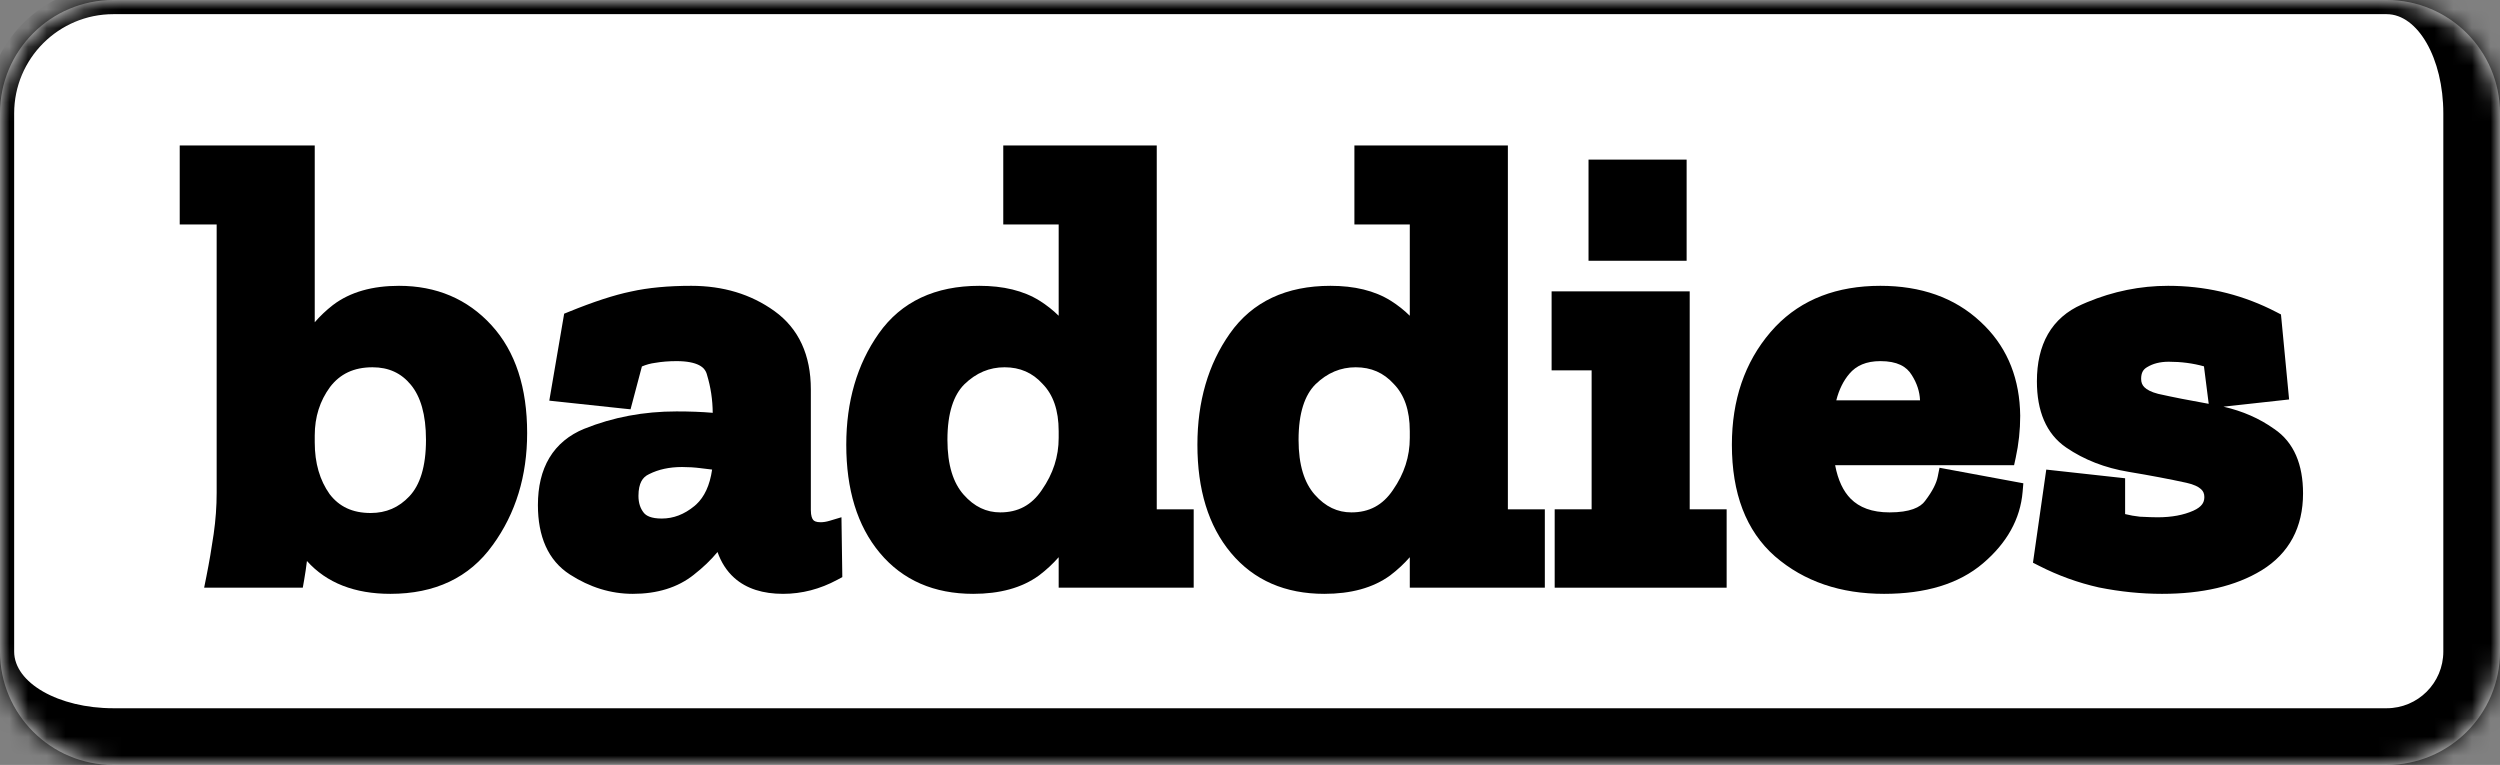 <svg width="134" height="41" viewBox="0 0 134 41" fill="none" xmlns="http://www.w3.org/2000/svg">
<rect x="0" y="0" width="134" height="41" fill="#808080" stroke="none"/>
<mask id="path-1-inside-1_2001_946" fill="white">
<path d="M0 6.076C0 2.72 2.72 0 6.076 0H127.924C131.28 0 134 2.72 134 6.076V34.924C134 38.28 131.28 41 127.924 41H6.076C2.72 41 0 38.28 0 34.924V6.076Z"/>
</mask>
<path d="M0 6.076C0 2.72 2.72 0 6.076 0H127.924C131.28 0 134 2.72 134 6.076V34.924C134 38.28 131.28 41 127.924 41H6.076C2.72 41 0 38.28 0 34.924V6.076Z" fill="white"/>
<path d="M-0.759 6.076C-0.759 2.301 2.301 -0.759 6.076 -0.759H130.203C133.978 -0.759 137.038 2.301 137.038 6.076H130.962C130.962 3.14 129.602 0.759 127.924 0.759H6.076C3.14 0.759 0.759 3.14 0.759 6.076H-0.759ZM137.038 34.924C137.038 39.958 132.958 44.038 127.924 44.038H6.076C2.301 44.038 -0.759 40.978 -0.759 37.203L0.759 34.924C0.759 36.602 3.14 37.962 6.076 37.962H127.924C129.602 37.962 130.962 36.602 130.962 34.924H137.038ZM6.076 44.038C2.301 44.038 -0.759 40.978 -0.759 37.203V6.076C-0.759 2.301 2.301 -0.759 6.076 -0.759V0.759C3.14 0.759 0.759 3.14 0.759 6.076V34.924C0.759 36.602 3.14 37.962 6.076 37.962V44.038ZM130.203 -0.759C133.978 -0.759 137.038 2.301 137.038 6.076V34.924C137.038 39.958 132.958 44.038 127.924 44.038V37.962C129.602 37.962 130.962 36.602 130.962 34.924V6.076C130.962 3.14 129.602 0.759 127.924 0.759L130.203 -0.759Z" fill="black" mask="url(#path-1-inside-1_2001_946)"/>
<path d="M122.943 26.446C122.943 28.096 122.283 29.328 120.963 30.142C119.665 30.934 117.971 31.33 115.881 31.33C114.803 31.33 113.714 31.22 112.614 31C111.536 30.758 110.502 30.384 109.512 29.878L110.106 25.72L113.406 26.083V27.931C113.802 28.063 114.22 28.151 114.66 28.195C115.1 28.217 115.43 28.228 115.65 28.228C116.464 28.228 117.168 28.096 117.762 27.832C118.356 27.568 118.653 27.172 118.653 26.644C118.653 26.006 118.202 25.588 117.3 25.39C116.398 25.192 115.353 24.994 114.165 24.796C112.977 24.598 111.932 24.191 111.03 23.575C110.128 22.959 109.677 21.914 109.677 20.44C109.677 18.614 110.381 17.393 111.789 16.777C113.219 16.139 114.693 15.82 116.211 15.82C118.191 15.82 120.05 16.271 121.788 17.173L122.151 20.968L118.851 21.331L118.587 19.252C117.861 19.01 117.08 18.889 116.244 18.889C115.694 18.889 115.221 19.01 114.825 19.252C114.451 19.472 114.264 19.824 114.264 20.308C114.264 20.946 114.693 21.375 115.551 21.595C116.431 21.793 117.443 21.991 118.587 22.189C119.753 22.387 120.765 22.794 121.623 23.41C122.503 24.004 122.943 25.016 122.943 26.446Z" fill="black"/>
<path d="M107.915 26.314C107.805 27.634 107.156 28.8 105.968 29.812C104.78 30.824 103.119 31.33 100.985 31.33C98.763 31.33 96.926 30.703 95.474 29.449C94.044 28.195 93.329 26.325 93.329 23.839C93.329 21.551 93.978 19.648 95.276 18.13C96.596 16.59 98.433 15.82 100.787 15.82C102.855 15.82 104.527 16.414 105.803 17.602C107.101 18.79 107.761 20.352 107.783 22.288C107.783 23.014 107.706 23.729 107.552 24.433H97.784C98.026 26.787 99.192 27.964 101.282 27.964C102.426 27.964 103.196 27.689 103.592 27.139C104.01 26.589 104.263 26.094 104.351 25.654L107.915 26.314ZM103.394 21.958C103.482 21.21 103.317 20.506 102.899 19.846C102.503 19.186 101.799 18.856 100.787 18.856C99.907 18.856 99.225 19.142 98.741 19.714C98.257 20.286 97.949 21.034 97.817 21.958H103.394Z" fill="black"/>
<path d="M85.646 13.477V9.055H89.903V13.477H85.646ZM92.048 31H83.831V27.799H85.811V19.351H83.666V16.117H90.068V27.799H92.048V31Z" fill="black"/>
<path d="M82.303 31H76.066V28.228C75.648 29.086 75.032 29.823 74.218 30.439C73.404 31.033 72.326 31.33 70.984 31.33C69.026 31.33 67.486 30.659 66.364 29.317C65.242 27.975 64.681 26.149 64.681 23.839C64.681 21.617 65.231 19.725 66.331 18.163C67.431 16.601 69.092 15.82 71.314 15.82C72.524 15.82 73.514 16.062 74.284 16.546C75.054 17.03 75.648 17.646 76.066 18.394V11.53H73.096V8.296H80.323V27.799H82.303V31ZM76.066 23.476V23.113C76.066 21.881 75.736 20.924 75.076 20.242C74.438 19.538 73.635 19.186 72.667 19.186C71.721 19.186 70.885 19.538 70.159 20.242C69.455 20.946 69.103 22.057 69.103 23.575C69.103 25.005 69.433 26.094 70.093 26.842C70.753 27.59 71.534 27.964 72.436 27.964C73.558 27.964 74.438 27.491 75.076 26.545C75.736 25.599 76.066 24.576 76.066 23.476Z" fill="black"/>
<path d="M63.482 31H57.245V28.228C56.827 29.086 56.211 29.823 55.397 30.439C54.583 31.033 53.505 31.33 52.163 31.33C50.205 31.33 48.665 30.659 47.543 29.317C46.421 27.975 45.86 26.149 45.86 23.839C45.86 21.617 46.41 19.725 47.51 18.163C48.61 16.601 50.271 15.82 52.493 15.82C53.703 15.82 54.693 16.062 55.463 16.546C56.233 17.03 56.827 17.646 57.245 18.394V11.53H54.275V8.296H61.502V27.799H63.482V31ZM57.245 23.476V23.113C57.245 21.881 56.915 20.924 56.255 20.242C55.617 19.538 54.814 19.186 53.846 19.186C52.9 19.186 52.064 19.538 51.338 20.242C50.634 20.946 50.282 22.057 50.282 23.575C50.282 25.005 50.612 26.094 51.272 26.842C51.932 27.59 52.713 27.964 53.615 27.964C54.737 27.964 55.617 27.491 56.255 26.545C56.915 25.599 57.245 24.576 57.245 23.476Z" fill="black"/>
<path d="M30.685 17.173C31.983 16.645 33.061 16.293 33.919 16.117C34.799 15.919 35.844 15.82 37.054 15.82C38.66 15.82 40.046 16.238 41.212 17.074C42.378 17.91 42.961 19.175 42.961 20.869V27.337C42.961 28.107 43.302 28.492 43.984 28.492C44.182 28.492 44.391 28.459 44.611 28.393L44.644 30.637C43.786 31.099 42.895 31.33 41.971 31.33C40.013 31.33 38.924 30.351 38.704 28.393V28.36C38.286 29.108 37.681 29.79 36.889 30.406C36.119 31.022 35.129 31.33 33.919 31.33C32.841 31.33 31.807 31.011 30.817 30.373C29.827 29.735 29.332 28.635 29.332 27.073C29.332 25.247 30.058 24.037 31.51 23.443C32.984 22.849 34.568 22.552 36.262 22.552C37.208 22.552 38.022 22.596 38.704 22.684V22.189C38.704 21.419 38.594 20.671 38.374 19.945C38.176 19.219 37.472 18.856 36.262 18.856C35.822 18.856 35.415 18.889 35.041 18.955C34.689 18.999 34.337 19.109 33.985 19.285L33.424 21.397L30.025 21.034L30.685 17.173ZM38.704 24.928V24.73C38.352 24.686 37.989 24.642 37.615 24.598C37.263 24.554 36.911 24.532 36.559 24.532C35.811 24.532 35.151 24.675 34.579 24.961C34.007 25.225 33.721 25.764 33.721 26.578C33.721 27.062 33.853 27.469 34.117 27.799C34.381 28.129 34.832 28.294 35.47 28.294C36.218 28.294 36.911 28.03 37.549 27.502C38.209 26.952 38.594 26.094 38.704 24.928Z" fill="black"/>
<path d="M27.755 23.212C27.755 25.412 27.172 27.315 26.006 28.921C24.862 30.527 23.168 31.33 20.924 31.33C18.658 31.33 17.063 30.472 16.139 28.756C16.095 29.13 16.04 29.504 15.974 29.878C15.93 30.252 15.875 30.626 15.809 31H11.552C11.706 30.23 11.838 29.46 11.948 28.69C12.058 27.92 12.113 27.161 12.113 26.413V11.53H10.133V8.296H16.37V18.955C16.766 18.097 17.36 17.36 18.152 16.744C18.966 16.128 20.044 15.82 21.386 15.82C23.256 15.82 24.785 16.469 25.973 17.767C27.161 19.065 27.755 20.88 27.755 23.212ZM23.333 23.575C23.333 22.145 23.025 21.056 22.409 20.308C21.793 19.56 20.979 19.186 19.967 19.186C18.823 19.186 17.932 19.604 17.294 20.44C16.678 21.276 16.37 22.244 16.37 23.344V23.707C16.37 24.917 16.667 25.94 17.261 26.776C17.877 27.59 18.746 27.997 19.868 27.997C20.836 27.997 21.65 27.645 22.31 26.941C22.992 26.215 23.333 25.093 23.333 23.575Z" fill="black"/>
<path d="M113.906 25.635V27.555C114.16 27.619 114.423 27.667 114.698 27.695C115.13 27.717 115.445 27.727 115.65 27.727C116.412 27.727 117.043 27.604 117.56 27.375C117.802 27.267 117.947 27.149 118.03 27.037C118.109 26.932 118.153 26.807 118.153 26.644C118.153 26.458 118.095 26.329 117.976 26.219C117.84 26.093 117.598 25.967 117.193 25.878C116.302 25.682 115.265 25.486 114.083 25.289C112.831 25.08 111.716 24.649 110.748 23.988C109.665 23.248 109.178 22.016 109.178 20.44C109.178 19.465 109.366 18.611 109.772 17.905C110.182 17.195 110.795 16.667 111.586 16.32L111.866 16.199C113.271 15.614 114.72 15.32 116.211 15.32C118.141 15.32 119.966 15.733 121.678 16.559L122.019 16.73L122.26 16.855L122.286 17.125L122.696 21.411L119.178 21.798C120.197 22.031 121.108 22.427 121.902 22.995C122.965 23.713 123.443 24.914 123.443 26.446C123.443 28.256 122.704 29.656 121.226 30.567L121.224 30.568C119.823 31.423 118.03 31.83 115.882 31.83C114.77 31.83 113.647 31.716 112.517 31.49L112.505 31.488C111.386 31.237 110.312 30.848 109.285 30.323L108.967 30.161L109.68 25.17L113.906 25.635ZM110.178 20.44C110.178 21.812 110.592 22.67 111.312 23.162C112.149 23.733 113.124 24.115 114.248 24.303C115.442 24.502 116.495 24.701 117.407 24.901C117.905 25.011 118.34 25.193 118.655 25.485C118.987 25.793 119.153 26.192 119.153 26.644C119.153 27.008 119.049 27.346 118.831 27.637C118.618 27.921 118.317 28.133 117.966 28.289C117.294 28.588 116.517 28.727 115.65 28.727C115.417 28.727 115.077 28.716 114.636 28.694L114.61 28.692C114.136 28.645 113.681 28.55 113.248 28.405L112.906 28.291V26.53L110.532 26.27L110.059 29.589C110.914 29.997 111.803 30.305 112.725 30.512C113.79 30.724 114.842 30.83 115.882 30.83C117.786 30.83 119.306 30.491 120.474 29.848L120.703 29.715C121.863 28.999 122.443 27.935 122.443 26.446C122.443 25.119 122.041 24.295 121.344 23.824L121.332 23.816C120.543 23.25 119.604 22.869 118.504 22.682H118.502C117.352 22.483 116.331 22.283 115.441 22.083L115.435 22.081L115.427 22.079C114.949 21.956 114.533 21.762 114.232 21.462C113.919 21.148 113.765 20.752 113.765 20.308C113.765 19.674 114.023 19.147 114.564 18.825C115.052 18.527 115.619 18.389 116.244 18.389C117.129 18.389 117.964 18.517 118.745 18.777L119.044 18.877L119.083 19.189L119.285 20.779L121.606 20.524L121.316 17.496C119.72 16.713 118.02 16.32 116.211 16.32C114.766 16.32 113.361 16.623 111.993 17.233L111.99 17.235C111.375 17.505 110.932 17.895 110.639 18.404C110.342 18.92 110.178 19.59 110.178 20.44ZM114.765 20.308C114.765 20.502 114.824 20.639 114.939 20.755C115.068 20.883 115.296 21.013 115.676 21.11C116.469 21.288 117.372 21.465 118.387 21.645L118.355 21.394L118.132 19.636C117.545 19.472 116.916 19.389 116.244 19.389C115.769 19.389 115.39 19.493 115.086 19.679L115.079 19.683C114.878 19.801 114.765 19.976 114.765 20.308Z" fill="black"/>
<path d="M100.787 15.32C102.955 15.32 104.756 15.945 106.141 17.233L106.397 17.48C107.638 18.739 108.261 20.352 108.283 22.282V22.288C108.283 23.05 108.203 23.801 108.041 24.54L107.955 24.933H98.363C98.517 25.749 98.804 26.334 99.195 26.73C99.661 27.2 100.334 27.464 101.282 27.464C102.375 27.464 102.934 27.197 103.187 26.847L103.194 26.836C103.589 26.317 103.794 25.892 103.861 25.556L103.958 25.072L108.006 25.822L108.451 25.904L108.413 26.355C108.29 27.83 107.561 29.111 106.292 30.192C104.985 31.306 103.194 31.83 100.985 31.83C98.663 31.83 96.704 31.172 95.147 29.827L95.144 29.825C93.575 28.449 92.829 26.422 92.829 23.839C92.829 21.45 93.51 19.426 94.897 17.805L95.171 17.502C96.577 16.037 98.468 15.32 100.787 15.32ZM100.787 18.356C101.912 18.356 102.814 18.731 103.328 19.589C103.8 20.339 103.992 21.154 103.891 22.017L103.839 22.458H97.241L97.322 21.888C97.464 20.893 97.801 20.05 98.359 19.391C98.955 18.686 99.789 18.357 100.787 18.356ZM100.787 19.356C100.026 19.357 99.495 19.597 99.123 20.037C98.81 20.407 98.573 20.876 98.425 21.458H102.914C102.894 20.992 102.75 20.546 102.477 20.113L102.471 20.104C102.193 19.641 101.686 19.356 100.787 19.356ZM93.829 23.839C93.829 26.226 94.512 27.938 95.801 29.07C97.148 30.234 98.863 30.83 100.985 30.83C103.044 30.83 104.575 30.342 105.644 29.432C106.607 28.611 107.163 27.708 107.354 26.719L104.699 26.227C104.546 26.622 104.304 27.028 103.99 27.441L103.989 27.44C103.448 28.182 102.472 28.464 101.282 28.464C100.141 28.464 99.185 28.14 98.485 27.434C97.794 26.736 97.415 25.727 97.287 24.484L97.231 23.933H107.139C107.233 23.393 107.283 22.847 107.283 22.294L107.272 21.958C107.184 20.304 106.577 18.988 105.466 17.971L105.463 17.968C104.296 16.882 102.754 16.32 100.787 16.32C98.693 16.32 97.079 16.957 95.889 18.199L95.656 18.455C94.447 19.869 93.829 21.652 93.829 23.839Z" fill="black"/>
<path d="M90.568 15.617V27.299H92.548V31.5H83.331V27.299H85.311V19.851H83.166V15.617H90.568ZM84.166 18.851H86.311V28.299H84.331V30.5H91.548V28.299H89.568V16.617H84.166V18.851ZM90.403 8.555V13.977H85.145V8.555H90.403ZM86.145 12.977H89.403V9.555H86.145V12.977Z" fill="black"/>
<path d="M80.822 7.796V27.299H82.803V31.5H75.565V29.866C75.257 30.217 74.91 30.542 74.519 30.838L74.513 30.843C73.589 31.517 72.397 31.83 70.983 31.83C68.897 31.83 67.21 31.108 65.981 29.638C64.762 28.18 64.181 26.228 64.181 23.839C64.181 21.531 64.753 19.534 65.922 17.875C67.132 16.157 68.959 15.32 71.314 15.32C72.587 15.32 73.678 15.575 74.55 16.123C74.926 16.36 75.264 16.628 75.565 16.925V12.03H72.596V7.796H80.822ZM75.565 23.476V23.113C75.565 21.971 75.261 21.153 74.716 20.59L74.711 20.584L74.705 20.578C74.164 19.981 73.497 19.686 72.667 19.686C71.861 19.686 71.147 19.98 70.507 20.601C69.939 21.172 69.603 22.126 69.603 23.575C69.603 24.935 69.917 25.887 70.468 26.511C71.044 27.164 71.693 27.464 72.436 27.464C73.388 27.464 74.114 27.077 74.661 26.266L74.665 26.259C75.269 25.392 75.565 24.468 75.565 23.476ZM65.181 23.839C65.181 26.07 65.722 27.769 66.747 28.996C67.762 30.21 69.154 30.83 70.983 30.83C72.252 30.83 73.216 30.549 73.92 30.037C74.674 29.466 75.236 28.79 75.616 28.009L76.565 28.227V30.5H81.803V28.299H79.822V8.796H73.596V11.03H76.565V20.314L75.629 18.638C75.254 17.968 74.721 17.412 74.018 16.97C73.35 16.55 72.46 16.32 71.314 16.32C69.224 16.32 67.729 17.045 66.739 18.451C65.708 19.916 65.181 21.703 65.181 23.839ZM76.565 23.476C76.565 24.68 76.202 25.799 75.489 26.823L75.49 26.824C74.761 27.905 73.727 28.464 72.436 28.464C71.374 28.464 70.461 28.016 69.718 27.173C68.948 26.301 68.603 25.075 68.603 23.575C68.603 21.993 68.968 20.726 69.805 19.889L69.811 19.883C70.623 19.095 71.582 18.686 72.667 18.686C73.773 18.686 74.712 19.096 75.446 19.906H75.445C76.212 20.706 76.565 21.798 76.565 23.113V23.476Z" fill="black"/>
<path d="M62.002 7.796V27.299H63.982V31.5H56.745V29.866C56.437 30.217 56.09 30.542 55.699 30.838L55.692 30.843C54.768 31.517 53.576 31.83 52.163 31.83C50.077 31.83 48.389 31.108 47.16 29.638C45.942 28.18 45.36 26.228 45.36 23.839C45.36 21.531 45.933 19.534 47.102 17.875C48.312 16.157 50.139 15.32 52.493 15.32C53.767 15.32 54.858 15.575 55.73 16.123C56.106 16.36 56.444 16.628 56.745 16.925V12.03H53.775V7.796H62.002ZM56.745 23.476V23.113C56.745 21.971 56.441 21.153 55.895 20.59L55.891 20.584L55.885 20.578C55.344 19.981 54.676 19.686 53.847 19.686C53.04 19.686 52.326 19.98 51.687 20.601C51.119 21.172 50.782 22.126 50.782 23.575C50.782 24.935 51.097 25.887 51.648 26.511C52.224 27.164 52.873 27.464 53.615 27.464C54.568 27.464 55.294 27.077 55.841 26.266L55.845 26.259C56.449 25.392 56.745 24.468 56.745 23.476ZM46.36 23.839C46.36 26.07 46.901 27.769 47.927 28.996C48.942 30.21 50.333 30.83 52.163 30.83C53.432 30.83 54.396 30.549 55.1 30.037C55.853 29.466 56.415 28.79 56.796 28.009L57.745 28.227V30.5H62.982V28.299H61.002V8.796H54.775V11.03H57.745V20.314L56.809 18.638C56.434 17.968 55.901 17.412 55.197 16.97C54.529 16.55 53.639 16.32 52.493 16.32C50.403 16.32 48.909 17.045 47.919 18.451C46.888 19.916 46.36 21.703 46.36 23.839ZM57.745 23.476C57.745 24.68 57.381 25.799 56.669 26.823L56.67 26.824C55.941 27.905 54.907 28.464 53.615 28.464C52.554 28.464 51.641 28.016 50.898 27.173C50.128 26.301 49.782 25.075 49.782 23.575C49.782 21.993 50.148 20.726 50.984 19.889L50.99 19.883C51.802 19.095 52.761 18.686 53.847 18.686C54.953 18.686 55.891 19.096 56.626 19.906C57.393 20.706 57.745 21.798 57.745 23.113V23.476Z" fill="black"/>
<path d="M39.204 28.36C39.308 29.247 39.597 29.844 40.02 30.224C40.445 30.606 41.073 30.83 41.971 30.83C42.713 30.83 43.434 30.665 44.139 30.331L44.119 28.986C44.074 28.989 44.029 28.992 43.984 28.992C43.55 28.992 43.136 28.866 42.843 28.535C42.559 28.215 42.461 27.785 42.461 27.337V20.869C42.461 19.303 41.931 18.205 40.921 17.48C39.85 16.712 38.568 16.32 37.054 16.32C35.869 16.32 34.862 16.417 34.028 16.605L34.02 16.606C33.259 16.762 32.298 17.069 31.13 17.533L30.606 20.593L33.05 20.854L33.502 19.156L33.56 18.939L33.762 18.838C34.155 18.641 34.557 18.513 34.967 18.46C35.37 18.39 35.802 18.357 36.262 18.356C36.908 18.356 37.476 18.451 37.927 18.684C38.392 18.923 38.712 19.301 38.852 19.8C39.086 20.573 39.204 21.371 39.204 22.189V23.253L38.64 23.18C37.985 23.095 37.194 23.052 36.262 23.052C34.628 23.052 33.108 23.339 31.697 23.907C31.061 24.168 30.606 24.552 30.305 25.054C30 25.561 29.832 26.225 29.832 27.073C29.832 28.527 30.286 29.436 31.088 29.953C32.005 30.544 32.946 30.83 33.919 30.83C35.042 30.83 35.914 30.546 36.576 30.016L36.582 30.012C37.33 29.43 37.887 28.797 38.268 28.116L39.204 26.44V28.36ZM36.559 24.032C36.931 24.032 37.304 24.055 37.677 24.102C38.051 24.146 38.413 24.189 38.766 24.233L39.204 24.289V24.951L39.202 24.975C39.084 26.223 38.663 27.224 37.869 27.886L37.868 27.887C37.151 28.48 36.347 28.794 35.47 28.794C34.759 28.794 34.126 28.61 33.727 28.111C33.382 27.68 33.221 27.158 33.221 26.578C33.221 26.116 33.302 25.691 33.494 25.329C33.69 24.96 33.987 24.683 34.369 24.507C35.018 24.185 35.752 24.032 36.559 24.032ZM34.221 26.578C34.221 26.966 34.325 27.258 34.508 27.486C34.637 27.647 34.905 27.794 35.47 27.794C36.088 27.794 36.67 27.579 37.228 27.118L37.325 27.032C37.751 26.632 38.045 26.029 38.169 25.169C37.968 25.145 37.764 25.119 37.557 25.095L37.553 25.094C37.221 25.052 36.89 25.032 36.559 25.032C35.875 25.032 35.294 25.162 34.803 25.408L34.796 25.412L34.788 25.415C34.598 25.503 34.467 25.628 34.377 25.798C34.283 25.975 34.221 26.227 34.221 26.578ZM43.461 27.337C43.461 27.659 43.533 27.807 43.591 27.872C43.638 27.925 43.737 27.992 43.984 27.992C44.126 27.992 44.286 27.968 44.467 27.914L45.102 27.724L45.144 30.63L45.148 30.934L44.881 31.077C43.954 31.576 42.982 31.83 41.971 31.83C40.911 31.83 40.015 31.564 39.352 30.968C38.946 30.603 38.653 30.137 38.459 29.588C38.102 30.018 37.682 30.421 37.2 30.796L37.201 30.797C36.324 31.499 35.216 31.83 33.919 31.83C32.736 31.83 31.609 31.478 30.546 30.793C29.368 30.034 28.832 28.743 28.832 27.073C28.832 26.096 29.026 25.241 29.447 24.539C29.872 23.831 30.506 23.314 31.32 22.98L31.323 22.98C32.86 22.36 34.508 22.052 36.262 22.052C36.978 22.052 37.625 22.076 38.202 22.127C38.196 21.427 38.095 20.749 37.895 20.09L37.892 20.076C37.832 19.856 37.703 19.693 37.469 19.572C37.215 19.442 36.825 19.356 36.262 19.356C35.846 19.357 35.469 19.387 35.128 19.447L35.102 19.451C34.875 19.48 34.644 19.542 34.406 19.642L33.907 21.525L33.797 21.939L33.371 21.895L29.442 21.475L30.239 16.814L30.496 16.71C31.808 16.176 32.918 15.812 33.818 15.627C34.742 15.42 35.823 15.32 37.054 15.32C38.751 15.32 40.242 15.764 41.503 16.668C42.825 17.616 43.461 19.047 43.461 20.869V27.337Z" fill="black"/>
<path d="M27.255 23.212C27.255 20.963 26.684 19.284 25.605 18.105C24.518 16.917 23.125 16.32 21.386 16.32C20.119 16.32 19.157 16.61 18.454 17.143C17.724 17.712 17.184 18.385 16.824 19.164L15.87 18.955V8.796H10.633V11.03H12.613V26.413C12.613 27.186 12.557 27.968 12.443 28.761C12.361 29.34 12.266 29.92 12.158 30.5H15.384C15.419 30.273 15.451 30.046 15.477 29.819L15.479 29.806L15.481 29.791C15.546 29.426 15.6 29.062 15.643 28.697L15.828 27.123L16.579 28.519C17.4 30.043 18.806 30.83 20.924 30.83C23.032 30.83 24.562 30.085 25.599 28.631L25.602 28.627C26.699 27.116 27.255 25.318 27.255 23.212ZM15.87 23.344C15.87 22.144 16.209 21.071 16.892 20.144L16.896 20.137C17.638 19.165 18.683 18.686 19.967 18.686C21.121 18.686 22.079 19.121 22.795 19.99C23.513 20.862 23.833 22.083 23.833 23.575C23.833 25.057 23.523 26.267 22.82 27.118L22.675 27.283C21.92 28.088 20.974 28.497 19.868 28.497C18.608 28.497 17.583 28.03 16.862 27.078L16.857 27.071L16.854 27.065C16.189 26.131 15.87 25.002 15.87 23.707V23.344ZM16.87 23.707C16.87 24.83 17.144 25.746 17.666 26.482C18.177 27.153 18.889 27.497 19.868 27.497C20.698 27.497 21.38 27.201 21.945 26.599C22.504 26.004 22.833 25.031 22.833 23.575C22.833 22.208 22.538 21.25 22.023 20.626C21.507 19.999 20.837 19.686 19.967 19.686C18.963 19.686 18.226 20.043 17.691 20.743C17.146 21.486 16.87 22.347 16.87 23.344V23.707ZM28.255 23.212C28.255 25.505 27.646 27.514 26.411 29.215L26.41 29.214C25.158 30.969 23.302 31.83 20.924 31.83C19.02 31.83 17.51 31.25 16.452 30.069C16.41 30.409 16.362 30.748 16.302 31.087L16.229 31.5H10.942L11.062 30.902C11.214 30.141 11.344 29.38 11.453 28.619C11.56 27.872 11.613 27.136 11.613 26.413V12.03H9.633V7.796H16.87V17.273C17.158 16.941 17.482 16.632 17.845 16.35L17.851 16.346C18.775 15.646 19.969 15.32 21.386 15.32C23.386 15.32 25.053 16.021 26.342 17.43C27.639 18.846 28.255 20.797 28.255 23.212Z" fill="black"/>
</svg>
